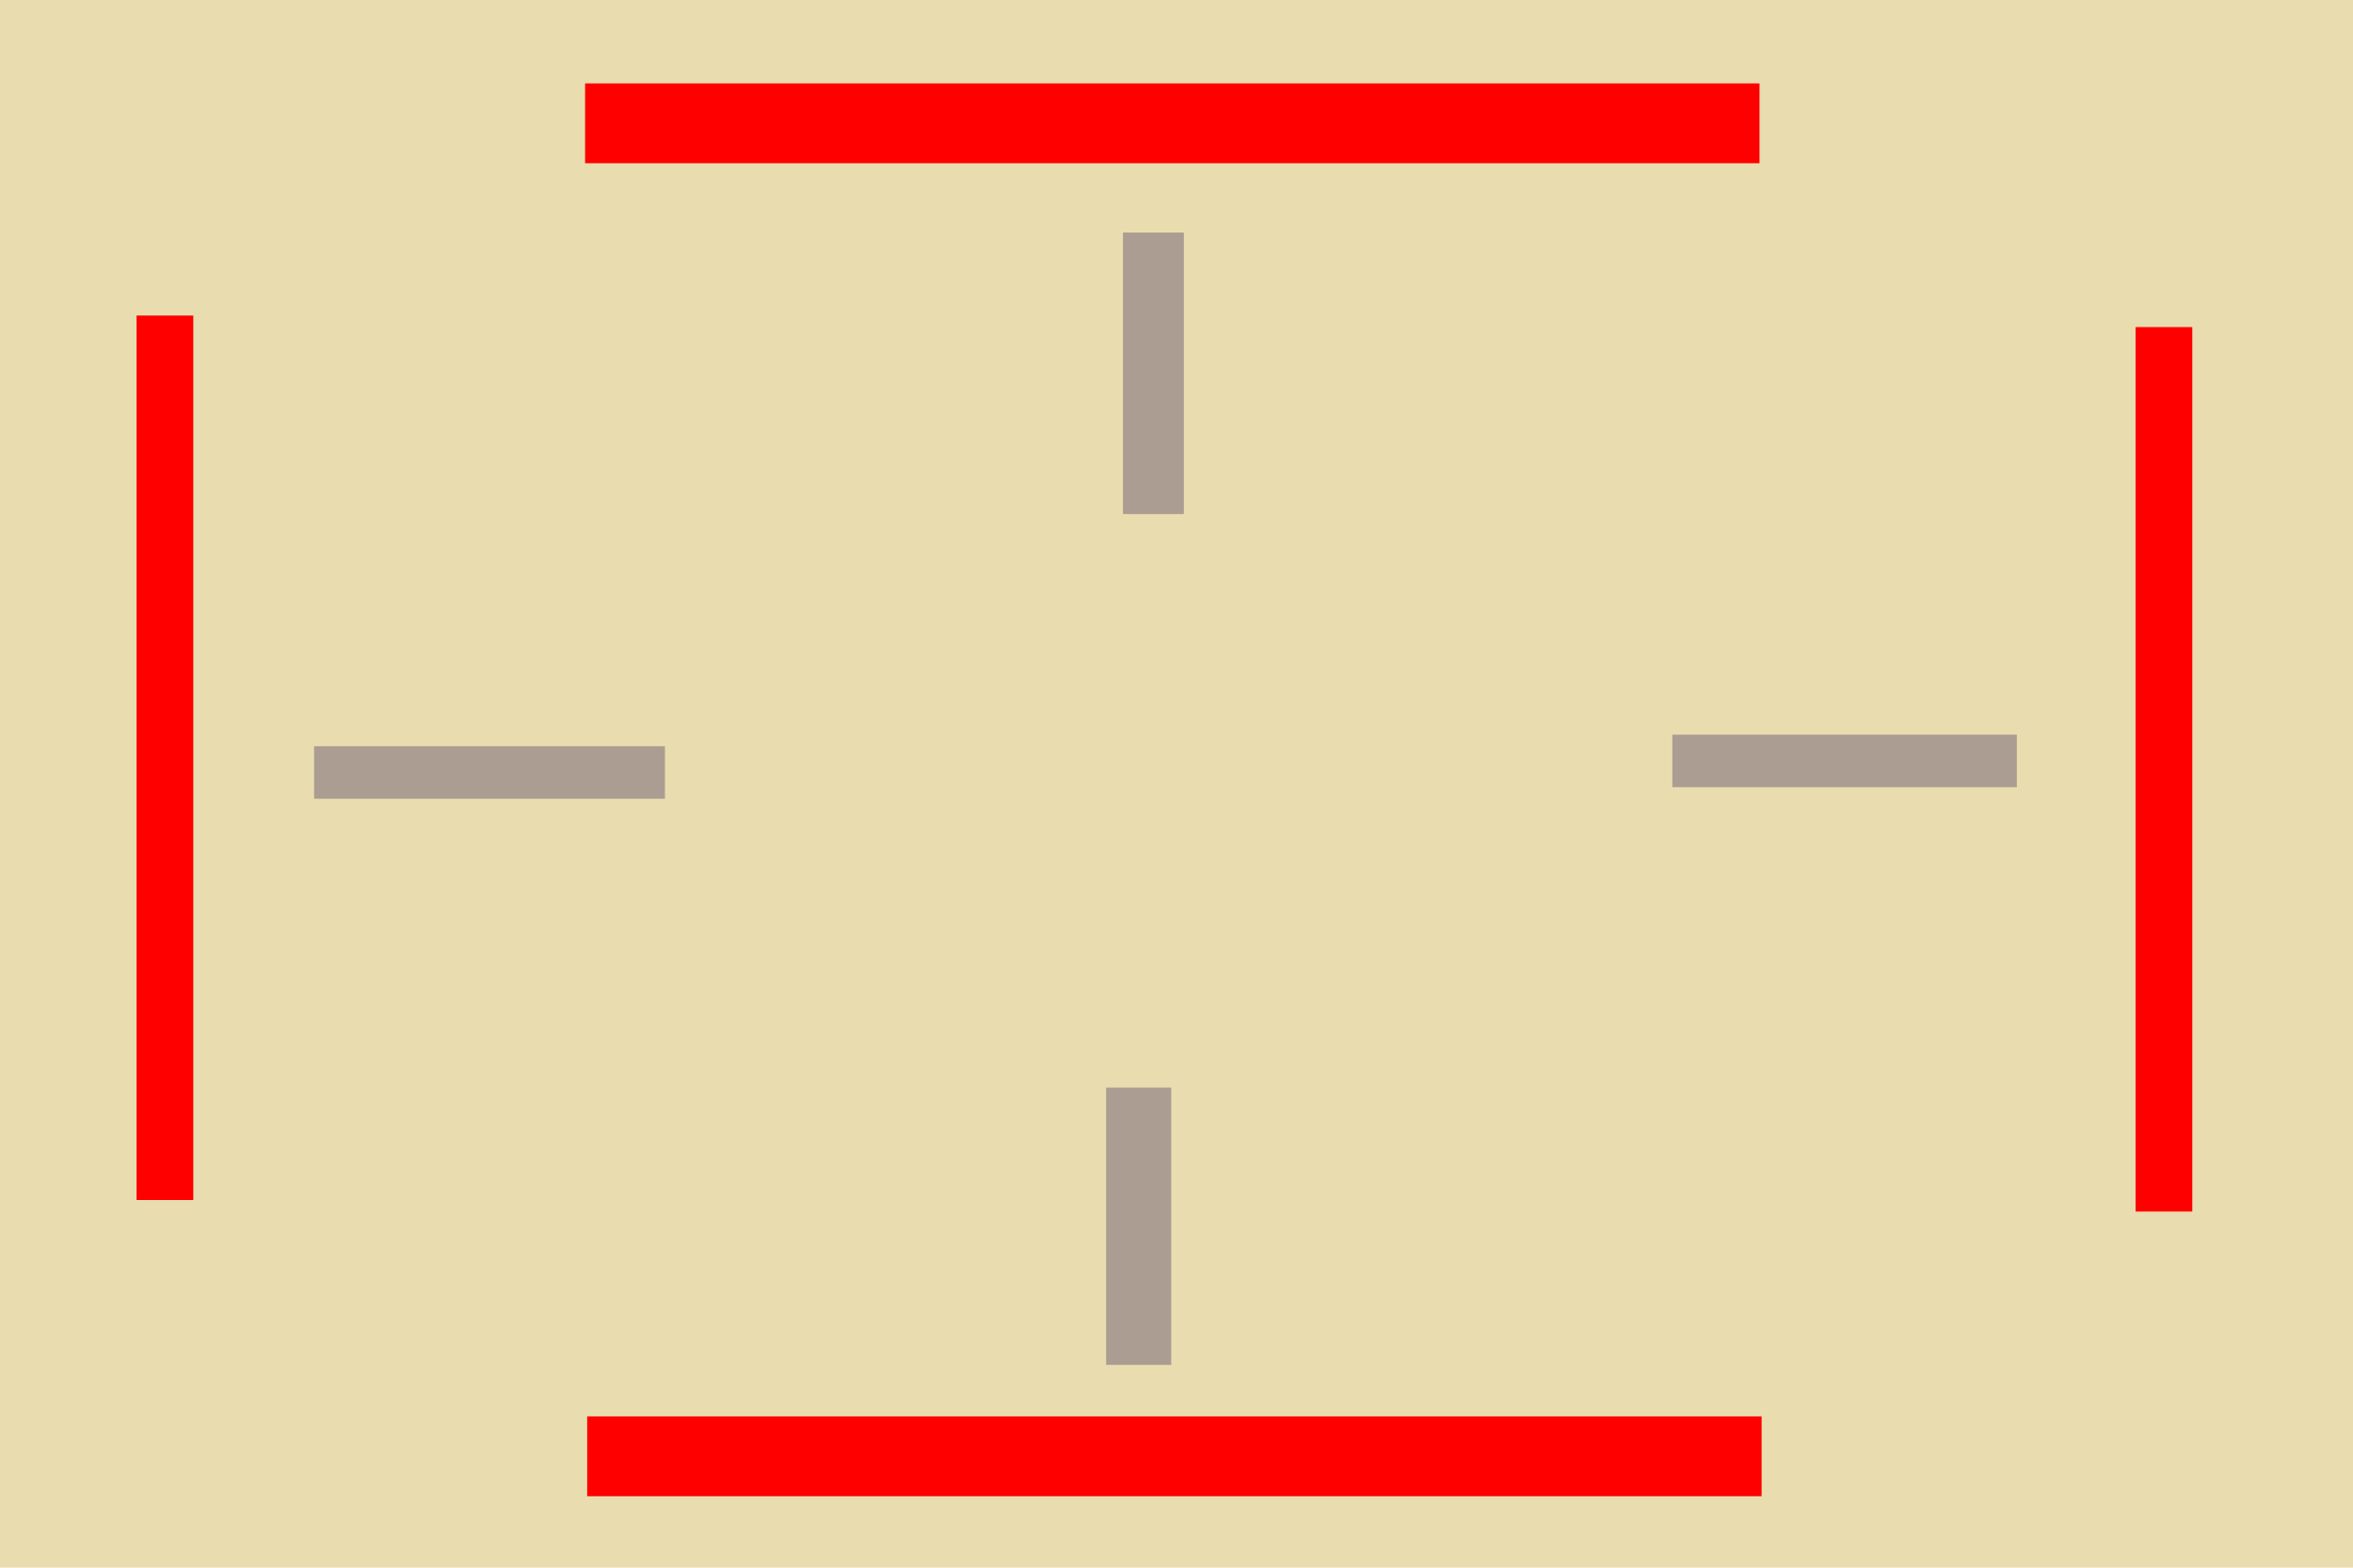 <?xml version="1.0" encoding="UTF-8" standalone="no"?>
<!-- Created with Inkscape (http://www.inkscape.org/) -->

<svg
   xmlns:dc="http://purl.org/dc/elements/1.1/"
   xmlns:cc="http://creativecommons.org/ns#"
   xmlns:rdf="http://www.w3.org/1999/02/22-rdf-syntax-ns#"
   xmlns:svg="http://www.w3.org/2000/svg"
   xmlns="http://www.w3.org/2000/svg"
   xmlns:sodipodi="http://sodipodi.sourceforge.net/DTD/sodipodi-0.dtd"
   xmlns:inkscape="http://www.inkscape.org/namespaces/inkscape"
   width="800"
   height="533"
   viewBox="0 0 800 533"
   version="1.1"
   id="svg835"
   inkscape:version="0.92.4 (5da689c313, 2019-01-14)"
   sodipodi:docname="city.svg">
  <defs
     id="defs829" />
  <sodipodi:namedview
     id="base"
     pagecolor="#ffffff"
     bordercolor="#666666"
     borderopacity="1.0"
     inkscape:pageopacity="0.0"
     inkscape:pageshadow="2"
     inkscape:zoom="11.2"
     inkscape:cx="65.155164"
     inkscape:cy="53.870263"
     inkscape:document-units="px"
     inkscape:current-layer="layer1"
     showgrid="false"
     units="px"
     inkscape:window-width="3200"
     inkscape:window-height="1683"
     inkscape:window-x="-13"
     inkscape:window-y="-13"
     inkscape:window-maximized="1" />
  <g
     inkscape:label="Calque 1"
     inkscape:groupmode="layer"
     id="layer1"
     transform="translate(0,-155.977)">
    <rect
       style="fill:#e9ddaf;stroke:none;stroke-width:1.007"
       id="rect1380"
       width="802.054"
       height="535"
       x="-1.071"
       y="155.138" />
    <rect
       style="fill:#ff0000;stroke:none"
       id="rect1382"
       width="19.286"
       height="300.714"
       x="46.429"
       y="263.263" />
    <rect
       style="fill:#ff0000;stroke:none"
       id="rect1382-3"
       width="19.286"
       height="300.714"
       x="726.071"
       y="267.191" />
    <rect
       style="fill:#ff0000;stroke:none;stroke-width:1.367"
       id="rect1382-35"
       width="399.286"
       height="27.143"
       x="198.929"
       y="184.334" />
    <rect
       style="fill:#ff0000;stroke:none;stroke-width:1.367"
       id="rect1382-35-1"
       width="399.286"
       height="27.143"
       x="199.643"
       y="637.548" />
    <rect
       style="fill:#ac9d93;stroke:none;stroke-width:0.606"
       id="rect1382-35-8"
       width="119.286"
       height="17.857"
       x="106.786"
       y="409.691" />
    <rect
       style="fill:#ac9d93;stroke:none;stroke-width:0.601"
       id="rect1382-35-8-1"
       width="117.143"
       height="17.857"
       x="568.571"
       y="405.763" />
    <rect
       style="fill:#ac9d93;stroke:none;stroke-width:0.585"
       id="rect1382-35-8-8"
       width="20.714"
       height="95.714"
       x="381.786"
       y="235.048" />
    <rect
       style="fill:#ac9d93;stroke:none;stroke-width:0.6"
       id="rect1382-35-8-4"
       width="22.143"
       height="94.286"
       x="376.071"
       y="525.763" />
  </g>
</svg>
